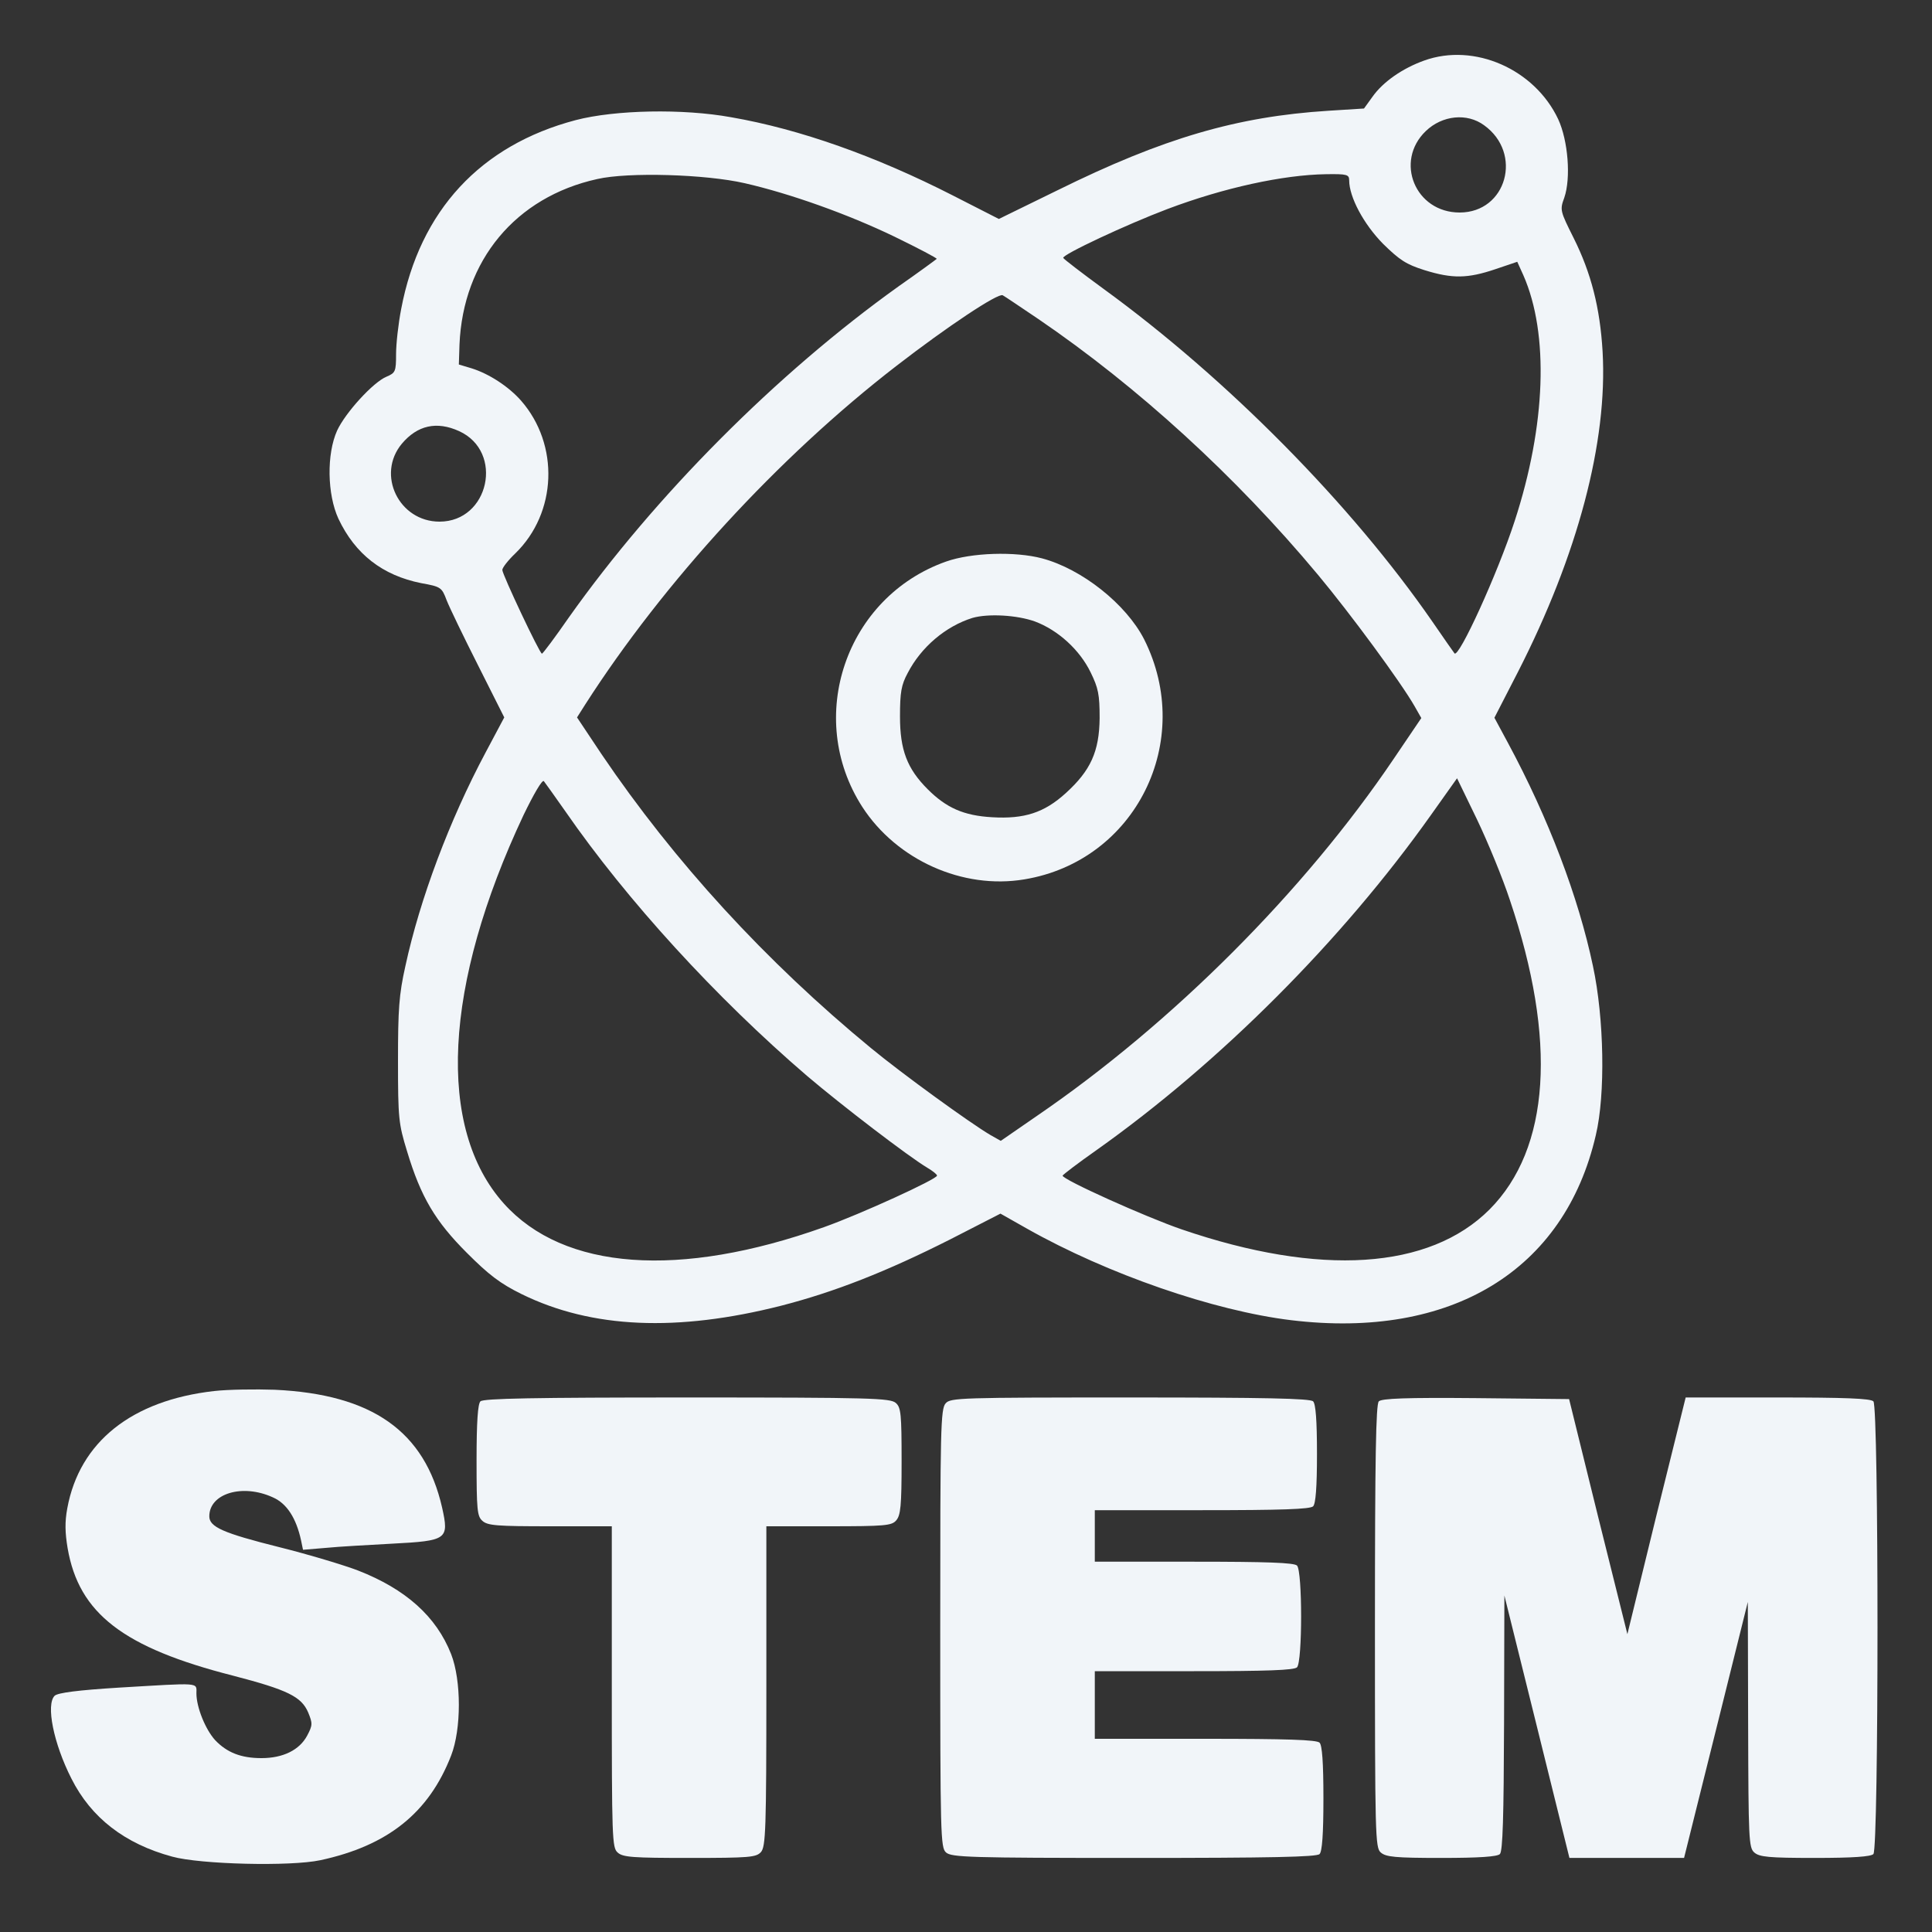 <?xml version="1.0" encoding="utf-8"?>
<!-- Generator: Adobe Illustrator 19.2.1, SVG Export Plug-In . SVG Version: 6.00 Build 0)  -->
<svg version="1.1" id="Layer_1" xmlns="http://www.w3.org/2000/svg" xmlns:xlink="http://www.w3.org/1999/xlink" x="0px" y="0px"
	 viewBox="0 0 600 600" style="enable-background:new 0 0 600 600;" xml:space="preserve">
<rect x="0" y="0" width="600" height="600" fill="#333333" stroke="none"/>
<style type="text/css">
	.st0{fill:#F1F5F9;}
</style>
<g transform="translate(0,600) scale(0.1,-0.1)">
	<path class="st0" d="M4423,5812c-67-24-128-66-161-113l-26-36l-111-7c-284-18-513-85-841-247l-182-89l-143,73
		c-239,122-475,206-689,243c-149,27-359,23-482-9c-296-78-484-281-542-586c-9-46-16-109-16-141c0-54-2-58-30-70
		c-41-17-127-111-153-167c-33-73-31-198,4-274c52-110,137-176,257-200c61-11,64-13,79-53c9-23,53-114,98-203l81-161l-58-109
		c-112-210-204-455-249-663c-20-89-23-135-23-295c0-179,2-195,28-280c43-143,88-218,186-316c68-68,103-95,170-128
		c218-107,483-118,806-36c167,43,327,106,525,206l156,80l83-47c250-141,580-255,820-284c497-60,849,154,946,575c30,126,26,362-9,525
		c-45,214-138,459-264,693l-42,78l73,142c186,364,279,715,263,995c-8,137-36,245-90,353c-42,84-43,87-29,125c21,61,12,177-19,244
		C4766,5785,4579,5868,4423,5812z M4609,5611c121-87,70-271-76-271c-138,0-203,159-105,253C4479,5642,4556,5650,4609,5611z
		 M2313,5431c140-32,320-96,465-166c74-36,133-67,131-69s-55-41-118-85c-379-271-756-650-1024-1028c-43-62-81-113-84-113
		c-7,0-123,246-123,260c0,7,18,30,40,51c130,126,138,338,18,475c-39,44-99,83-153,100l-40,12l2,62c11,261,174,458,428,514
		C1951,5466,2191,5459,2313,5431z M4190,5440c0-52,45-136,105-197c52-51,72-64,129-82c87-27,134-26,220,3l68,23l19-42
		c80-182,70-466-27-763c-53-163-174-428-187-411c-2,2-33,47-69,99c-251,363-636,753-1021,1033c-67,49-123,92-125,96
		c-4,10,197,104,324,152c175,66,359,106,492,108C4183,5460,4190,5458,4190,5440z M3225,5009c308-210,612-487,868-794
		c101-121,257-333,300-408l21-37l-86-127c-277-410-686-820-1107-1108l-113-78l-32,18c-63,37-274,190-371,270
		c-327,269-611,579-837,913l-76,114l26,41c243,379,600,768,965,1050c159,123,317,228,331,220C3120,5080,3170,5046,3225,5009z
		 M1426,4661c140-64,93-281-61-281c-126,0-197,146-117,242C1296,4679,1356,4693,1426,4661z M1756,3480c191-276,468-579,750-821
		c108-92,316-251,373-285c17-10,31-21,31-25c0-11-236-119-351-160c-449-160-808-134-994,73c-210,234-188,678,61,1207
		c31,64,58,111,63,105C1693,3569,1723,3527,1756,3480z M4689,3205c147-435,125-772-63-961c-187-187-526-209-956-62
		c-111,38-371,155-370,167c1,3,48,39,105,79c385,273,763,652,1039,1041l81,114l62-128C4621,3384,4667,3272,4689,3205z"/>
	<path class="st0" d="M2938,4256c-311-110-439-484-260-762c107-165,312-257,503-225c346,57,531,430,372,746c-56,109-193,218-317,251
		C3153,4288,3017,4284,2938,4256z M3214,4070c72-27,139-88,173-158c24-49,28-69,28-142c-1-104-28-163-105-233c-67-61-129-81-229-75
		c-88,5-142,29-200,87c-64,64-86,122-86,226c0,75,4,98,24,135c42,81,118,145,201,171C3069,4095,3158,4090,3214,4070z"/>
	<path class="st0" d="M665,1680c-256-29-418-158-456-364c-8-43-7-76,1-124c35-203,173-309,514-396c169-44,212-65,233-114
		c14-34,14-40-3-72c-24-45-75-70-142-70c-63,0-107,17-144,56c-30,33-58,102-58,145c0,35,16,33-240,18c-129-8-189-16-200-25
		c-28-27-4-148,52-258c61-121,165-202,313-242c87-24,367-31,460-11c209,45,337,147,406,325c32,82,32,233,0,315
		c-46,117-141,202-290,260c-42,16-151,49-243,72c-176,44-218,63-218,96c0,71,103,102,197,59c44-19,73-65,88-134l6-29l72,6
		c40,4,132,9,205,13c171,9,177,13,155,112c-54,237-217,352-520,366C794,1686,709,1685,665,1680z"/>
	<path class="st0" d="M1492,1648c-8-8-12-63-12-183c0-154,2-174,18-188c16-15,46-17,210-17h192V762c0-471,1-500,18-515
		c16-15,47-17,224-17c186,0,206,2,221,18c15,17,17,67,17,515v497h193c175,0,196,2,210,18s17,44,17,184c0,147-2,167-18,181
		c-17,15-76,17-648,17C1657,1660,1501,1657,1492,1648z"/>
	<path class="st0" d="M2937,1642c-16-17-17-80-17-699c0-646,1-681,18-696s72-17,583-17c426,0,568,3,577,12c8,8,12,61,12,173
		s-4,165-12,173c-9,9-102,12-355,12h-343v105v105h308c226,0,311,3,320,12c17,17,17,299,0,316c-9,9-94,12-320,12h-308v80v80h333
		c246,0,336,3,345,12c8,8,12,59,12,163s-4,155-12,163c-9,9-149,12-568,12C2983,1660,2952,1659,2937,1642z"/>
	<path class="st0" d="M4282,1648c-9-9-12-173-12-698c0-653,1-688,18-703c16-14,44-17,188-17c119,0,174,4,182,12c9,9,12,114,13,408
		l1,395l101-407l101-408h178h178l7,28c4,15,48,194,99,397l92,370l1-381c1-356,2-382,19-397c16-14,44-17,188-17c119,0,174,4,182,12
		c17,17,17,1389,0,1406c-9,9-89,12-298,12h-285l-91-367l-90-368l-91,365l-90,365l-289,3C4367,1660,4291,1657,4282,1648z"/>
</g>
</svg>
